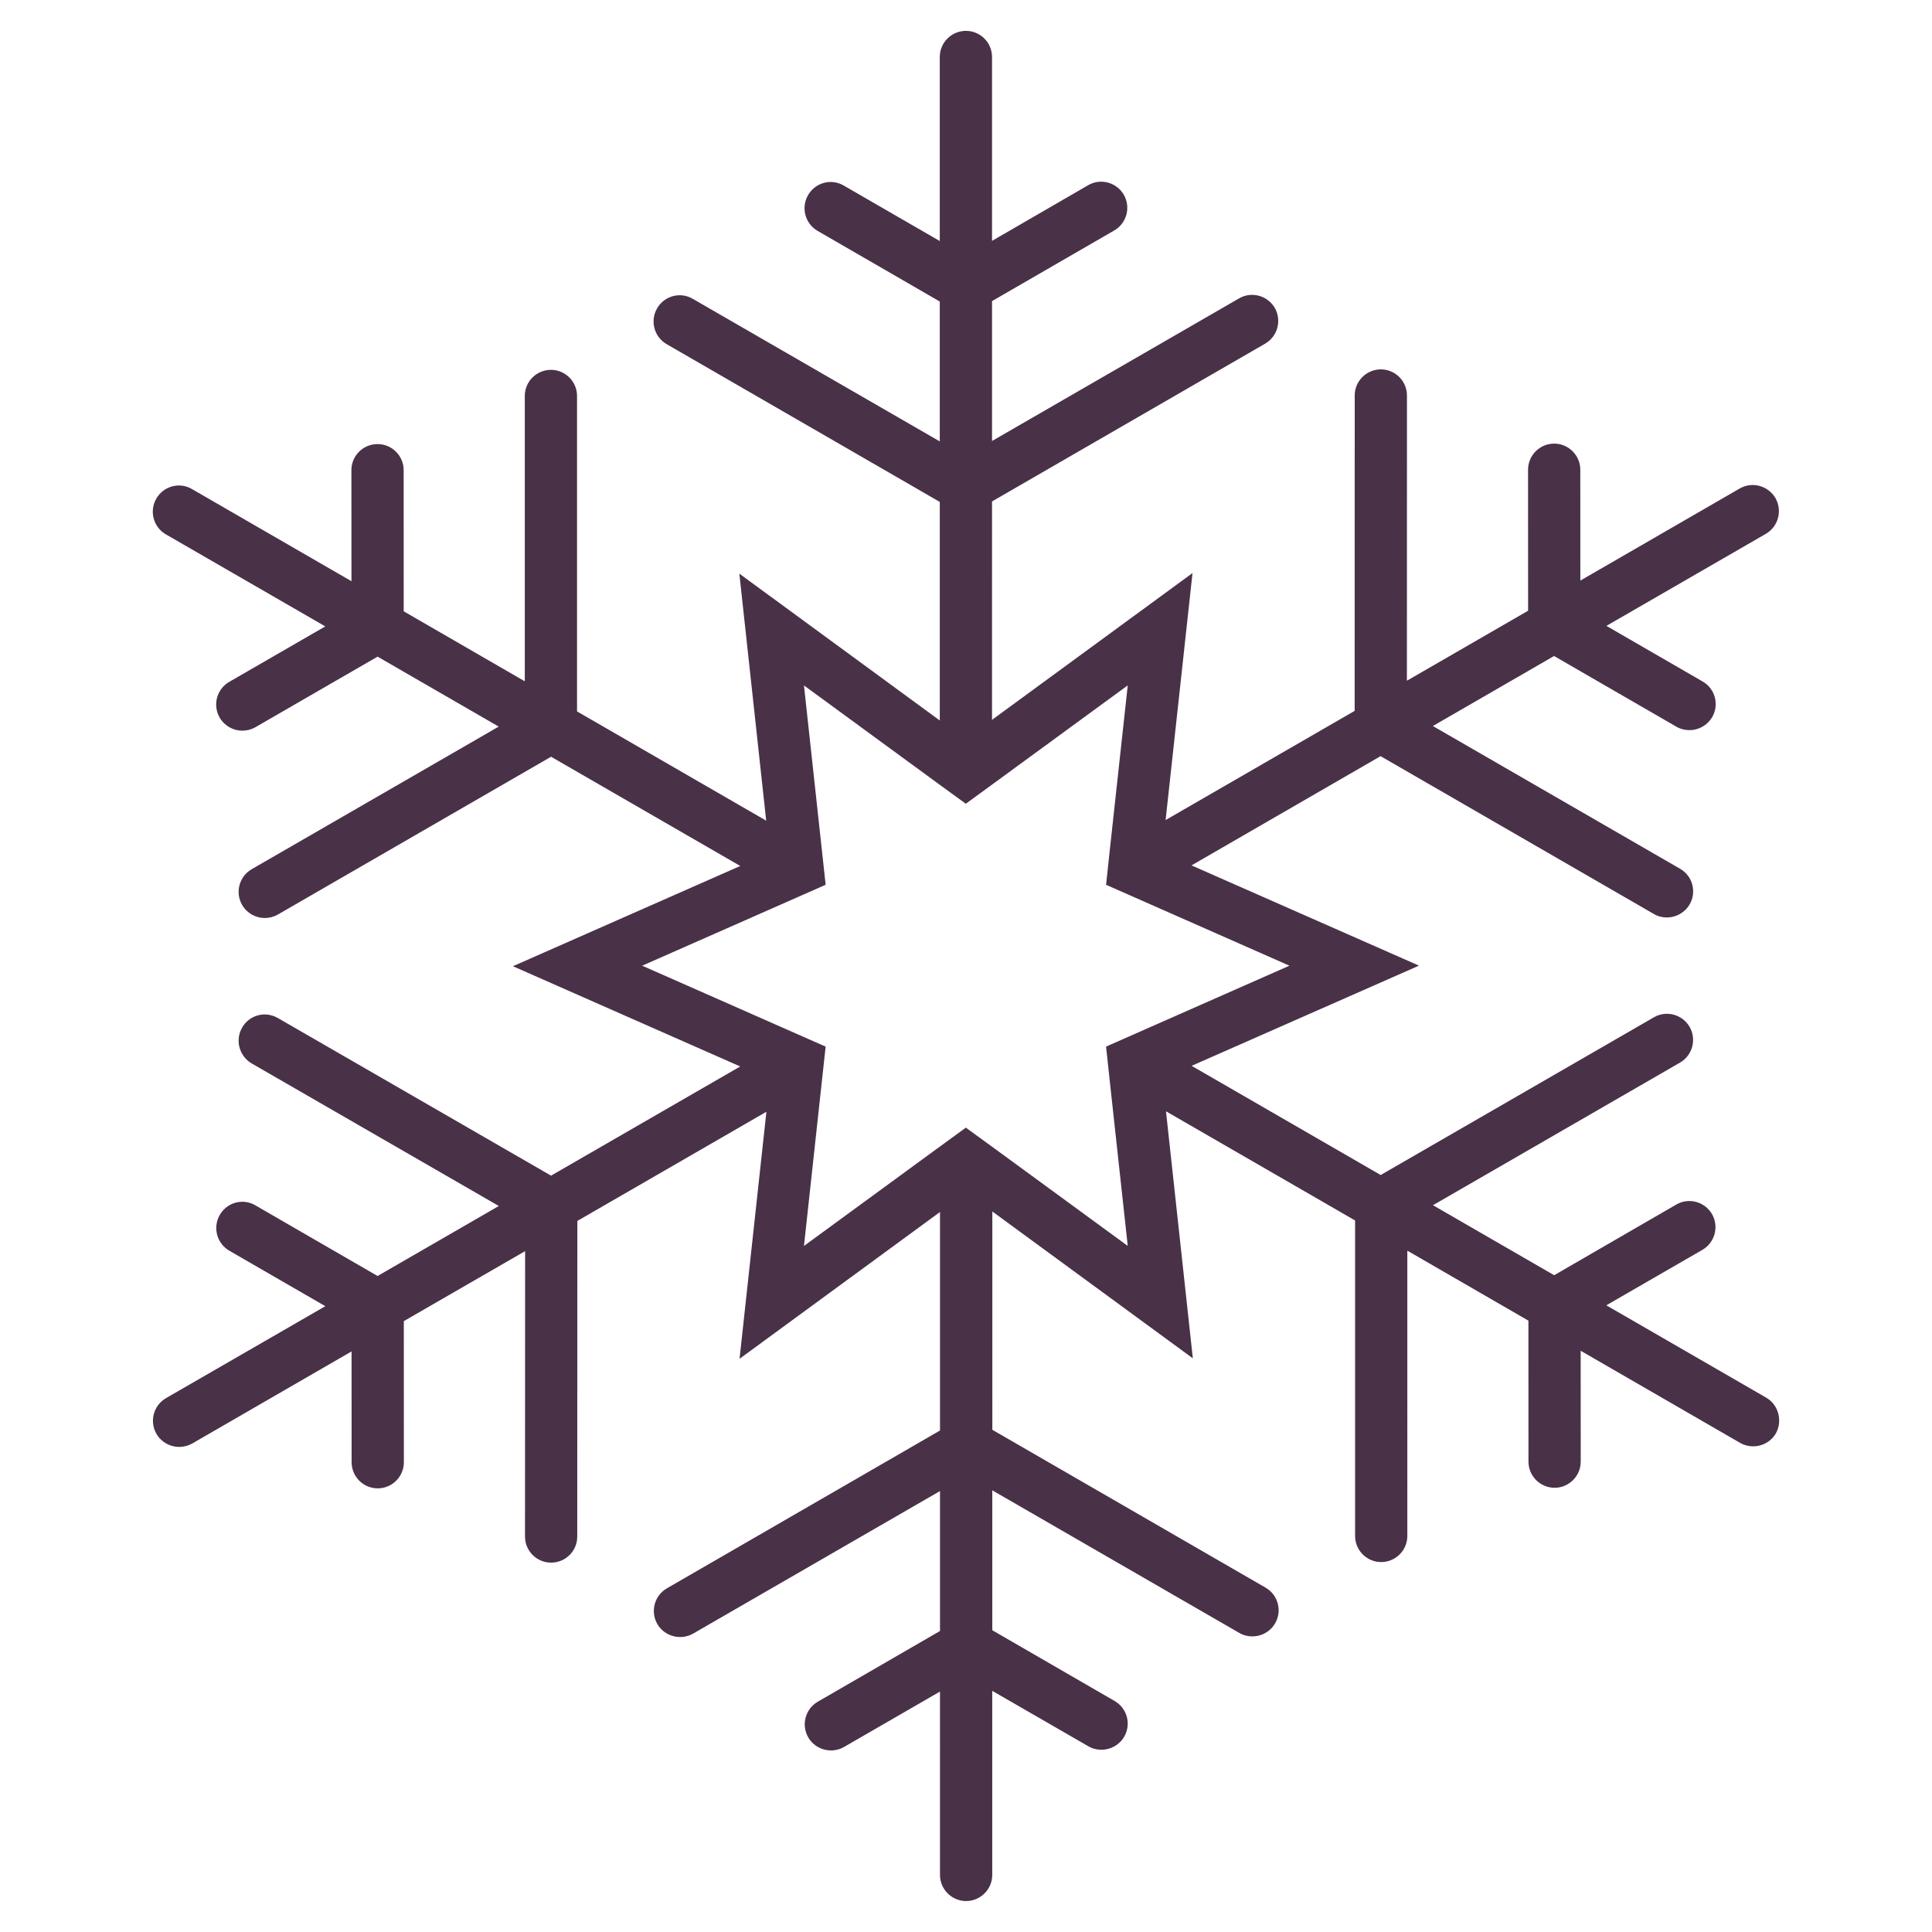 <svg xmlns="http://www.w3.org/2000/svg" xmlns:xlink="http://www.w3.org/1999/xlink" version="1.1" id="Capa_1" x="0px" y="0px" width="512px" height="512px" viewBox="0 0 35.8 35.8" style="enable-background:new 0 0 35.8 35.8;" xml:space="preserve" class=""><g><g transform="matrix(0.968 0 0 0.968 0.572 0.572)"><g>
	<path d="M33.212,26.16l-3.054-1.764l1.84-1.062c0.238-0.139,0.32-0.441,0.184-0.684c-0.14-0.238-0.445-0.322-0.684-0.183   L29.16,23.82l-2.32-1.34l4.729-2.73c0.239-0.139,0.321-0.441,0.184-0.684c-0.139-0.238-0.445-0.322-0.684-0.183l-5.23,3.019   l-3.619-2.09l4.352-1.918l-4.354-1.919l3.619-2.091l5.231,3.021c0.079,0.047,0.165,0.067,0.25,0.067   c0.174,0,0.342-0.091,0.435-0.25c0.139-0.239,0.057-0.546-0.184-0.683l-4.731-2.732l2.32-1.34L31.5,13.32   c0.079,0.046,0.165,0.066,0.25,0.066c0.173,0,0.341-0.09,0.435-0.25c0.138-0.238,0.056-0.545-0.184-0.682L30.16,11.39l3.052-1.762   c0.239-0.139,0.32-0.443,0.184-0.684c-0.14-0.238-0.446-0.322-0.684-0.184l-3.051,1.763L29.66,8.401c0-0.275-0.225-0.5-0.5-0.5   c-0.276,0-0.5,0.225-0.5,0.5l0.001,2.699l-2.32,1.34l0.001-5.46c0-0.276-0.224-0.5-0.5-0.5c-0.275,0-0.5,0.224-0.5,0.5   l-0.001,6.037l-3.619,2.09l0.515-4.728l-3.838,2.81V9.008l5.229-3.021c0.238-0.138,0.32-0.443,0.184-0.684   c-0.14-0.238-0.445-0.321-0.684-0.182l-4.729,2.73V5.173l2.339-1.352c0.239-0.138,0.321-0.443,0.184-0.684   c-0.14-0.238-0.445-0.322-0.684-0.182L18.399,4.02V0.5c0-0.276-0.224-0.5-0.5-0.5s-0.5,0.224-0.5,0.5v3.523L15.56,2.961   c-0.24-0.141-0.545-0.057-0.683,0.184c-0.138,0.239-0.056,0.545,0.183,0.684l2.339,1.352v2.678l-4.729-2.73   c-0.24-0.14-0.545-0.057-0.683,0.184c-0.138,0.239-0.056,0.545,0.183,0.684l5.229,3.02v4.184l-3.837-2.811l0.514,4.729   l-3.621-2.092V6.989c0-0.276-0.224-0.5-0.5-0.5c-0.276,0-0.5,0.224-0.5,0.5v5.462l-2.318-1.34L7.136,8.41   c0-0.277-0.224-0.5-0.5-0.5c-0.276,0-0.5,0.223-0.5,0.5l0.001,2.125L3.084,8.771C2.845,8.63,2.539,8.714,2.401,8.955   C2.263,9.194,2.345,9.5,2.584,9.638L5.636,11.4l-1.839,1.062c-0.239,0.139-0.321,0.443-0.183,0.684   c0.093,0.16,0.261,0.25,0.434,0.25c0.085,0,0.171-0.021,0.25-0.066l2.339-1.351l2.319,1.339l-4.729,2.73   c-0.239,0.139-0.321,0.443-0.183,0.684c0.093,0.16,0.261,0.25,0.434,0.25c0.085,0,0.171-0.021,0.25-0.066l5.23-3.021l3.622,2.091   l-4.352,1.919l4.351,1.919l-3.621,2.09l-5.231-3.018c-0.241-0.138-0.545-0.058-0.683,0.184c-0.138,0.24-0.056,0.545,0.183,0.686   l4.731,2.729l-2.321,1.34l-2.338-1.352c-0.239-0.142-0.545-0.058-0.683,0.184c-0.138,0.238-0.056,0.545,0.183,0.684l1.838,1.062   l-3.05,1.76c-0.239,0.139-0.321,0.443-0.183,0.684c0.093,0.16,0.261,0.25,0.434,0.25c0.085,0,0.171-0.021,0.25-0.065l3.051-1.763   L6.14,27.4c0,0.276,0.224,0.5,0.5,0.5l0,0c0.276,0,0.5-0.225,0.5-0.5l-0.001-2.701l2.322-1.34l-0.002,5.463   c0,0.277,0.224,0.5,0.5,0.5s0.5-0.223,0.5-0.5l0.002-6.041l3.619-2.09l-0.514,4.729l3.837-2.81v4.183l-5.228,3.021   c-0.239,0.139-0.321,0.442-0.183,0.684c0.138,0.236,0.444,0.318,0.683,0.184l4.728-2.73v2.679l-2.339,1.353   c-0.239,0.139-0.321,0.442-0.183,0.684c0.138,0.236,0.444,0.32,0.683,0.184l1.839-1.062V35.3c0,0.274,0.224,0.5,0.5,0.5   s0.5-0.226,0.5-0.5v-3.524l1.841,1.062c0.079,0.046,0.165,0.066,0.25,0.066c0.174,0,0.342-0.09,0.435-0.25   c0.139-0.239,0.057-0.545-0.184-0.684l-2.341-1.354v-2.678l4.729,2.73c0.079,0.046,0.165,0.066,0.25,0.066   c0.174,0,0.342-0.09,0.435-0.25c0.139-0.239,0.057-0.545-0.184-0.684l-5.229-3.021V22.6l3.838,2.811l-0.514-4.729l3.62,2.09v6.039   c0,0.276,0.224,0.5,0.5,0.5c0.275,0,0.5-0.224,0.5-0.5V23.35l2.318,1.34l0.001,2.699c0,0.275,0.225,0.5,0.5,0.5s0.5-0.225,0.5-0.5   l-0.001-2.123l3.053,1.764c0.079,0.045,0.165,0.066,0.25,0.066c0.174,0,0.342-0.09,0.435-0.25   C33.536,26.604,33.454,26.296,33.212,26.16z M20.997,23.259l-2.6-1.901l-0.499-0.363l-0.501,0.365l-2.598,1.9l0.348-3.201   l0.067-0.615l-0.567-0.25l-2.945-1.299l2.946-1.299l0.566-0.25l-0.067-0.616l-0.348-3.2l2.598,1.901l0.5,0.364l0.5-0.365l2.6-1.901   l-0.349,3.201l-0.066,0.616l0.564,0.249l2.946,1.3l-2.944,1.299l-0.566,0.25l0.066,0.615L20.997,23.259z" data-original="#493148" class="active-path" data-old_color="#000000" fill="#493148"/>
</g></g></g> </svg>
